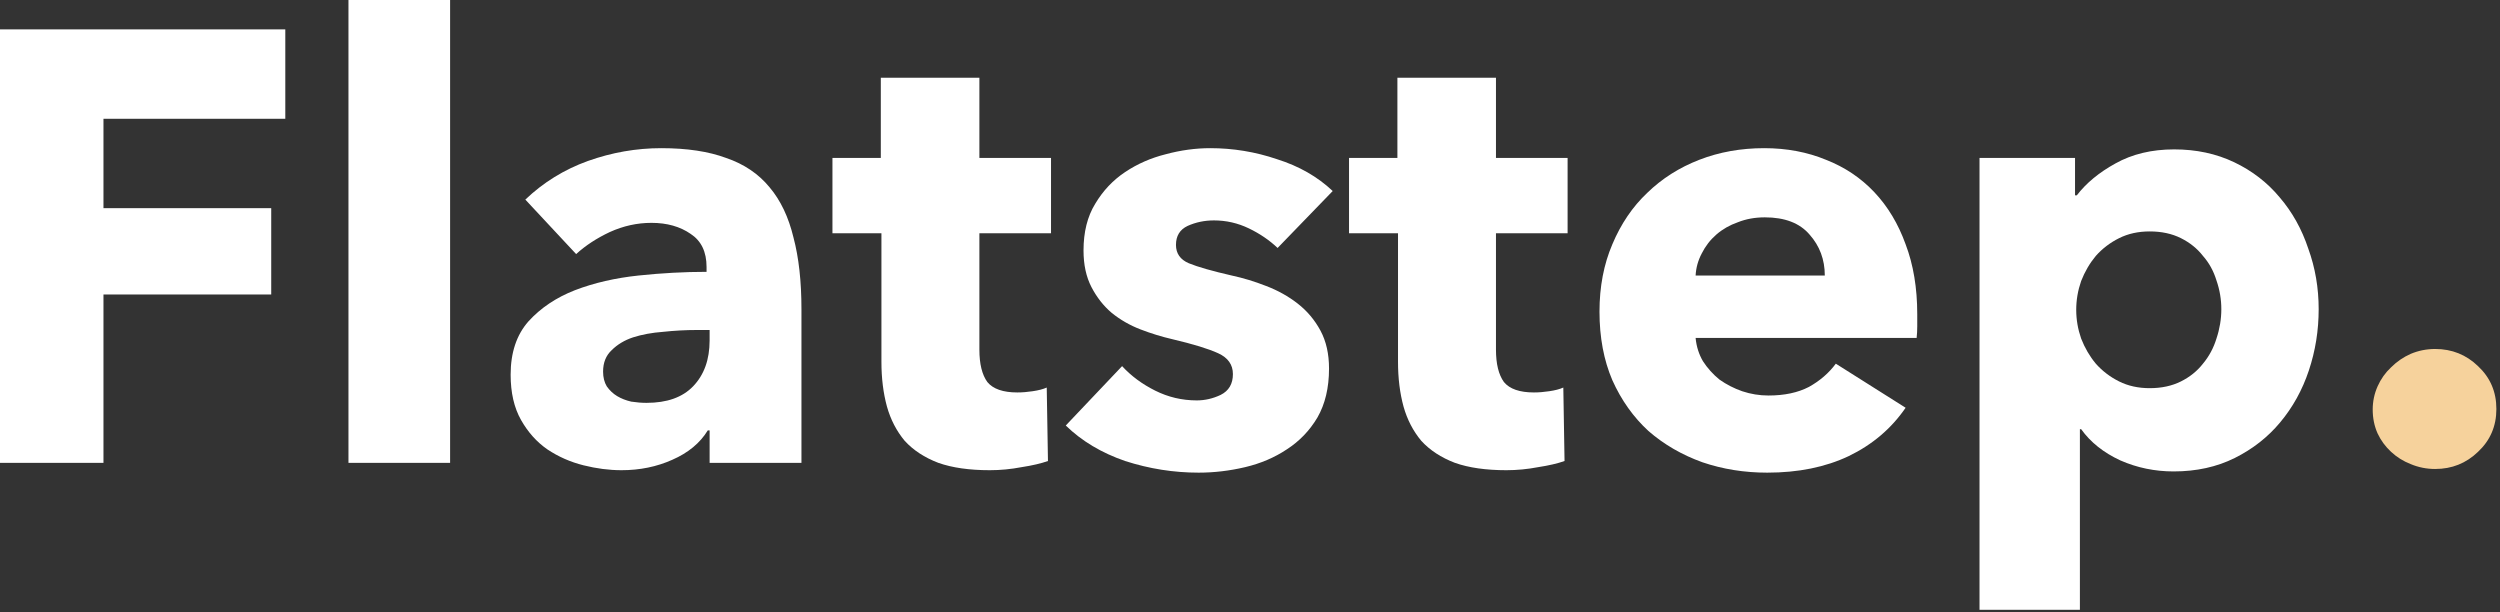 <svg width="98" height="24" viewBox="0 0 98 24" fill="none" xmlns="http://www.w3.org/2000/svg">
<rect x="0" y="0" width="98" height="24" fill="#333333" stroke="none"/>
<path d="M4.056 4.656V8.16H10.632V11.544H4.056V18.144H0V1.152H11.184V4.656H4.056Z" fill="white"/>
<path d="M13.66 18.144V0H17.644V18.144H13.66Z" fill="white"/>
<path d="M27.817 12.936H27.313C26.881 12.936 26.441 12.96 25.993 13.008C25.561 13.04 25.169 13.112 24.817 13.224C24.481 13.336 24.201 13.504 23.977 13.728C23.753 13.936 23.641 14.216 23.641 14.568C23.641 14.792 23.689 14.984 23.785 15.144C23.897 15.304 24.033 15.432 24.193 15.528C24.353 15.624 24.537 15.696 24.745 15.744C24.953 15.776 25.153 15.792 25.345 15.792C26.145 15.792 26.753 15.576 27.169 15.144C27.601 14.696 27.817 14.096 27.817 13.344V12.936ZM20.593 7.824C21.297 7.152 22.113 6.648 23.041 6.312C23.985 5.976 24.945 5.808 25.921 5.808C26.929 5.808 27.777 5.936 28.465 6.192C29.169 6.432 29.737 6.816 30.169 7.344C30.601 7.856 30.913 8.512 31.105 9.312C31.313 10.096 31.417 11.032 31.417 12.12V18.144H27.817V16.872H27.745C27.441 17.368 26.977 17.752 26.353 18.024C25.745 18.296 25.081 18.432 24.361 18.432C23.881 18.432 23.385 18.368 22.873 18.24C22.361 18.112 21.889 17.904 21.457 17.616C21.041 17.328 20.697 16.944 20.425 16.464C20.153 15.984 20.017 15.392 20.017 14.688C20.017 13.824 20.249 13.128 20.713 12.6C21.193 12.072 21.801 11.664 22.537 11.376C23.289 11.088 24.121 10.896 25.033 10.8C25.945 10.704 26.833 10.656 27.697 10.656V10.464C27.697 9.872 27.489 9.44 27.073 9.168C26.657 8.88 26.145 8.736 25.537 8.736C24.977 8.736 24.433 8.856 23.905 9.096C23.393 9.336 22.953 9.624 22.585 9.96L20.593 7.824Z" fill="white"/>
<path d="M38.392 9.144V13.704C38.392 14.264 38.496 14.688 38.704 14.976C38.928 15.248 39.32 15.384 39.88 15.384C40.072 15.384 40.272 15.368 40.48 15.336C40.704 15.304 40.888 15.256 41.032 15.192L41.08 18.072C40.808 18.168 40.464 18.248 40.048 18.312C39.632 18.392 39.216 18.432 38.8 18.432C38 18.432 37.328 18.336 36.784 18.144C36.24 17.936 35.8 17.648 35.464 17.28C35.144 16.896 34.912 16.448 34.768 15.936C34.624 15.408 34.552 14.824 34.552 14.184V9.144H32.632V6.192H34.528V3.048H38.392V6.192H41.2V9.144H38.392Z" fill="white"/>
<path d="M50.082 9.72C49.762 9.416 49.386 9.16 48.954 8.952C48.522 8.744 48.066 8.64 47.586 8.64C47.218 8.64 46.874 8.712 46.554 8.856C46.25 9 46.098 9.248 46.098 9.6C46.098 9.936 46.266 10.176 46.602 10.32C46.954 10.464 47.514 10.624 48.282 10.8C48.73 10.896 49.178 11.032 49.626 11.208C50.09 11.384 50.506 11.616 50.874 11.904C51.242 12.192 51.538 12.544 51.762 12.96C51.986 13.376 52.098 13.872 52.098 14.448C52.098 15.2 51.946 15.84 51.642 16.368C51.338 16.88 50.938 17.296 50.442 17.616C49.962 17.936 49.418 18.168 48.81 18.312C48.202 18.456 47.594 18.528 46.986 18.528C46.01 18.528 45.05 18.376 44.106 18.072C43.178 17.752 42.402 17.288 41.778 16.68L43.986 14.352C44.338 14.736 44.77 15.056 45.282 15.312C45.794 15.568 46.338 15.696 46.914 15.696C47.234 15.696 47.546 15.624 47.85 15.48C48.17 15.32 48.33 15.048 48.33 14.664C48.33 14.296 48.138 14.024 47.754 13.848C47.37 13.672 46.77 13.488 45.954 13.296C45.538 13.2 45.122 13.072 44.706 12.912C44.29 12.752 43.914 12.536 43.578 12.264C43.258 11.992 42.994 11.656 42.786 11.256C42.578 10.856 42.474 10.376 42.474 9.816C42.474 9.096 42.626 8.488 42.93 7.992C43.234 7.48 43.626 7.064 44.106 6.744C44.586 6.424 45.114 6.192 45.69 6.048C46.282 5.888 46.866 5.808 47.442 5.808C48.338 5.808 49.21 5.952 50.058 6.24C50.922 6.512 51.65 6.928 52.242 7.488L50.082 9.72Z" fill="white"/>
<path d="M58.642 9.144V13.704C58.642 14.264 58.746 14.688 58.954 14.976C59.178 15.248 59.57 15.384 60.13 15.384C60.322 15.384 60.522 15.368 60.73 15.336C60.954 15.304 61.138 15.256 61.282 15.192L61.33 18.072C61.058 18.168 60.714 18.248 60.298 18.312C59.882 18.392 59.466 18.432 59.05 18.432C58.25 18.432 57.578 18.336 57.034 18.144C56.49 17.936 56.05 17.648 55.714 17.28C55.394 16.896 55.162 16.448 55.018 15.936C54.874 15.408 54.802 14.824 54.802 14.184V9.144H52.882V6.192H54.778V3.048H58.642V6.192H61.45V9.144H58.642Z" fill="white"/>
<path d="M71.532 10.8C71.532 10.176 71.332 9.64 70.932 9.192C70.548 8.744 69.964 8.52 69.18 8.52C68.796 8.52 68.444 8.584 68.124 8.712C67.804 8.824 67.524 8.984 67.284 9.192C67.044 9.4 66.852 9.648 66.708 9.936C66.564 10.208 66.484 10.496 66.468 10.8H71.532ZM75.156 12.312C75.156 12.472 75.156 12.632 75.156 12.792C75.156 12.952 75.148 13.104 75.132 13.248H66.468C66.5 13.584 66.596 13.888 66.756 14.16C66.932 14.432 67.148 14.672 67.404 14.88C67.676 15.072 67.972 15.224 68.292 15.336C68.628 15.448 68.972 15.504 69.324 15.504C69.948 15.504 70.476 15.392 70.908 15.168C71.34 14.928 71.692 14.624 71.964 14.256L74.7 15.984C74.14 16.8 73.396 17.432 72.468 17.88C71.556 18.312 70.492 18.528 69.276 18.528C68.38 18.528 67.532 18.392 66.732 18.12C65.932 17.832 65.228 17.424 64.62 16.896C64.028 16.352 63.556 15.688 63.204 14.904C62.868 14.12 62.7 13.224 62.7 12.216C62.7 11.24 62.868 10.36 63.204 9.576C63.54 8.776 63.996 8.104 64.572 7.56C65.148 7 65.828 6.568 66.612 6.264C67.396 5.96 68.244 5.808 69.156 5.808C70.036 5.808 70.844 5.96 71.58 6.264C72.316 6.552 72.948 6.976 73.476 7.536C74.004 8.096 74.412 8.776 74.7 9.576C75.004 10.376 75.156 11.288 75.156 12.312Z" fill="white"/>
<path d="M90.892 12.12C90.892 12.952 90.764 13.752 90.508 14.52C90.252 15.288 89.876 15.968 89.38 16.56C88.9 17.136 88.308 17.6 87.605 17.952C86.9 18.304 86.1 18.48 85.204 18.48C84.469 18.48 83.772 18.336 83.117 18.048C82.46 17.744 81.948 17.336 81.581 16.824H81.532V23.904H77.597V6.192H81.341V7.656H81.412C81.781 7.176 82.284 6.76 82.924 6.408C83.581 6.04 84.349 5.856 85.228 5.856C86.093 5.856 86.876 6.024 87.581 6.36C88.284 6.696 88.876 7.152 89.356 7.728C89.853 8.304 90.228 8.976 90.484 9.744C90.757 10.496 90.892 11.288 90.892 12.12ZM87.076 12.12C87.076 11.736 87.013 11.36 86.885 10.992C86.772 10.624 86.597 10.304 86.356 10.032C86.132 9.744 85.844 9.512 85.493 9.336C85.141 9.16 84.733 9.072 84.269 9.072C83.82 9.072 83.421 9.16 83.069 9.336C82.716 9.512 82.412 9.744 82.156 10.032C81.916 10.32 81.725 10.648 81.581 11.016C81.453 11.384 81.388 11.76 81.388 12.144C81.388 12.528 81.453 12.904 81.581 13.272C81.725 13.64 81.916 13.968 82.156 14.256C82.412 14.544 82.716 14.776 83.069 14.952C83.421 15.128 83.82 15.216 84.269 15.216C84.733 15.216 85.141 15.128 85.493 14.952C85.844 14.776 86.132 14.544 86.356 14.256C86.597 13.968 86.772 13.64 86.885 13.272C87.013 12.888 87.076 12.504 87.076 12.12Z" fill="white"/>
<path d="M97.858 16.032C97.858 16.704 97.618 17.264 97.138 17.712C96.674 18.16 96.114 18.384 95.458 18.384C95.122 18.384 94.802 18.32 94.498 18.192C94.21 18.08 93.954 17.92 93.73 17.712C93.506 17.504 93.33 17.264 93.202 16.992C93.074 16.704 93.01 16.392 93.01 16.056C93.01 15.736 93.074 15.432 93.202 15.144C93.33 14.856 93.506 14.608 93.73 14.4C93.954 14.176 94.21 14 94.498 13.872C94.802 13.744 95.122 13.68 95.458 13.68C96.114 13.68 96.674 13.904 97.138 14.352C97.618 14.8 97.858 15.36 97.858 16.032Z" fill="#F6D29C"/>
</svg>
